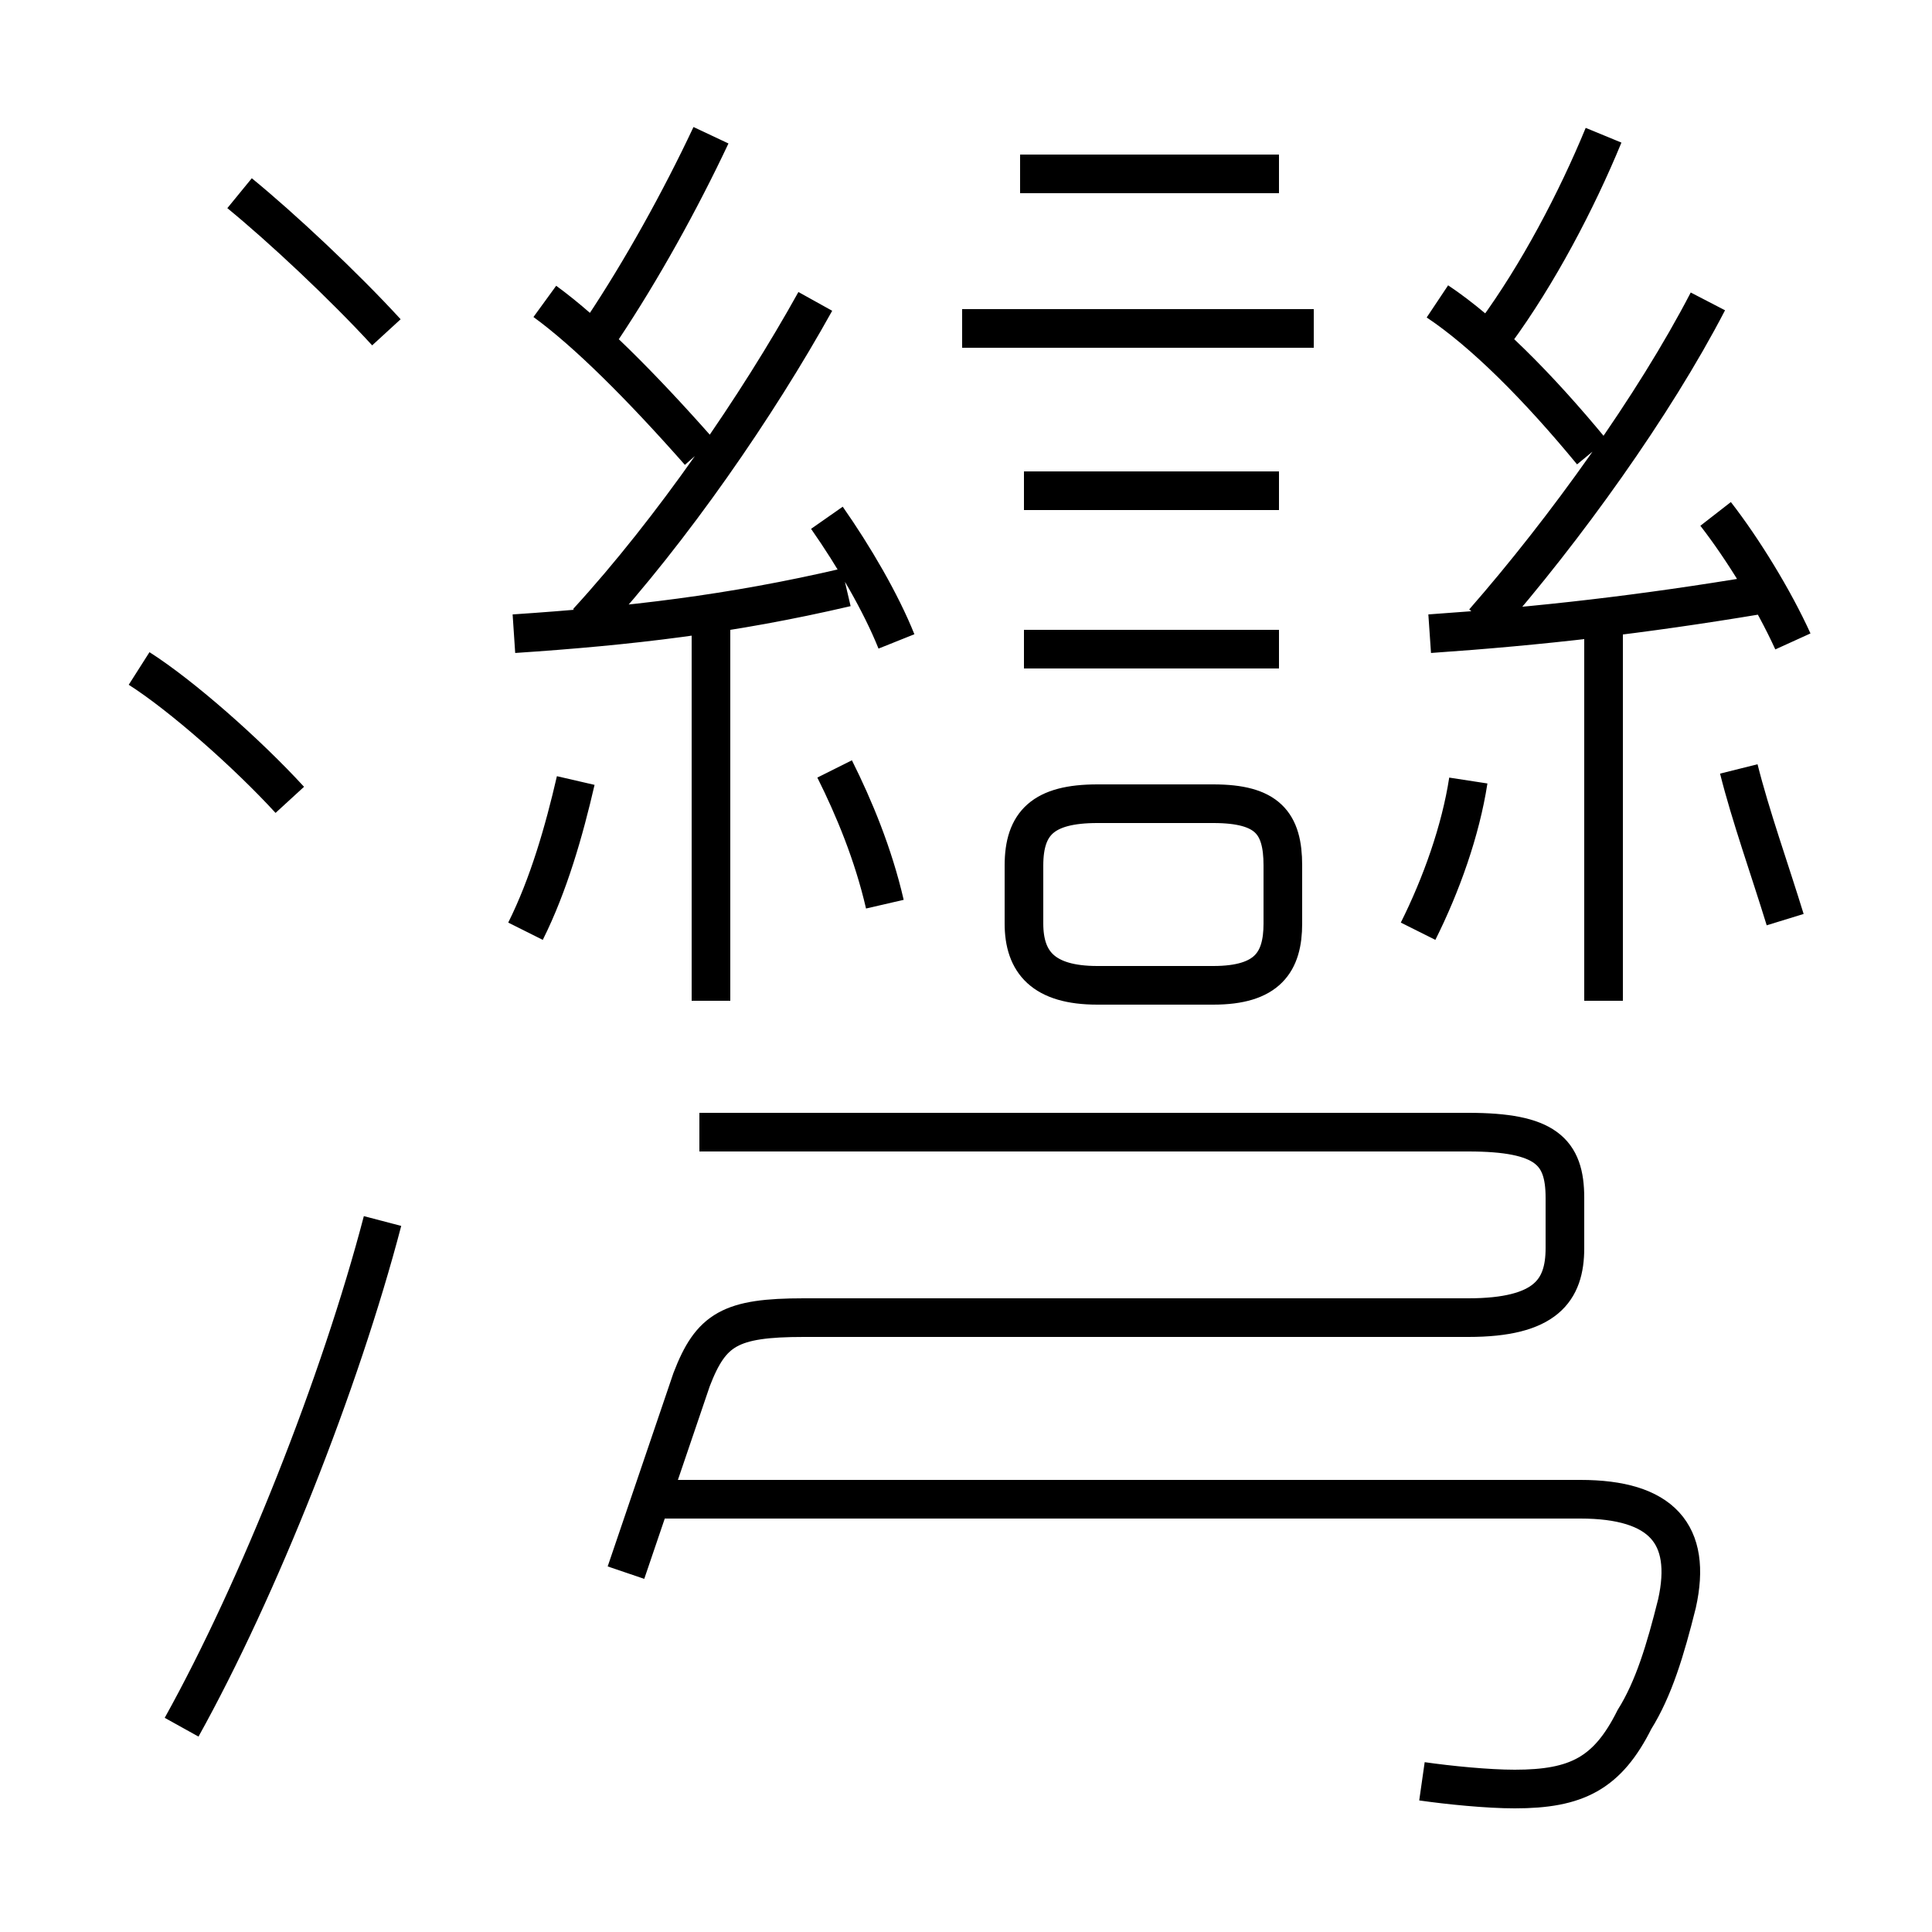<?xml version='1.0' encoding='utf8'?>
<svg viewBox="0.0 -6.0 50.0 50.0" version="1.1" xmlns="http://www.w3.org/2000/svg">
<rect x="0.0" y="-6.0" width="50.0" height="50.0" fill="#808080" stroke="none"/>
<rect x="-1000" y="-1000" width="2000" height="2000" stroke="white" fill="white"/>
<g style="fill:white;stroke:#000000;  stroke-width:1">
<path d="M 16.2 -3.3 L 17.9 -8.3 C 18.4 -9.6 18.9 -9.9 20.8 -9.9 L 38.0 -9.9 C 40.0 -9.9 40.5 -10.6 40.5 -11.7 L 40.5 -13.0 C 40.5 -14.2 40.0 -14.7 38.0 -14.7 L 18.1 -14.7 M 4.7 0.7 C 6.7 -2.9 8.8 -8.2 9.9 -12.4 M 7.5 -23.3 C 6.4 -24.5 4.7 -26.0 3.6 -26.7 M 36.8 2.1 C 37.5 2.2 38.5 2.3 39.2 2.3 C 40.8 2.3 41.6 1.9 42.3 0.5 C 42.8 -0.3 43.1 -1.3 43.4 -2.5 C 43.8 -4.3 43.0 -5.2 40.9 -5.2 L 16.9 -5.2 M 13.6 -19.9 C 14.2 -21.1 14.6 -22.5 14.9 -23.8 M 18.4 -18.1 L 18.4 -27.9 M 22.9 -20.6 C 22.6 -21.9 22.1 -23.1 21.6 -24.1 M 13.3 -27.6 C 16.3 -27.8 18.9 -28.1 21.9 -28.8 M 10.0 -35.4 C 8.9 -36.6 7.3 -38.1 6.2 -39.0 M 18.1 -32.3 C 16.6 -34.0 15.2 -35.4 14.1 -36.2 M 28.4 -18.5 L 31.4 -18.5 C 32.8 -18.5 33.2 -19.1 33.2 -20.1 L 33.2 -21.6 C 33.2 -22.7 32.8 -23.2 31.4 -23.2 L 28.4 -23.2 C 27.0 -23.2 26.5 -22.7 26.5 -21.6 L 26.5 -20.1 C 26.5 -19.1 27.0 -18.5 28.4 -18.5 Z M 23.2 -27.4 C 22.8 -28.4 22.1 -29.6 21.4 -30.6 M 15.2 -27.9 C 17.4 -30.3 19.6 -33.5 21.1 -36.2 M 15.6 -35.5 C 16.6 -37.0 17.6 -38.8 18.4 -40.5 M 33.1 -27.2 L 26.5 -27.2 M 36.7 -19.9 C 37.3 -21.1 37.8 -22.5 38.0 -23.8 M 33.1 -31.3 L 26.5 -31.3 M 41.5 -18.1 L 41.5 -27.9 M 34.0 -35.5 L 24.9 -35.5 M 46.2 -20.2 C 45.8 -21.5 45.3 -22.9 45.0 -24.1 M 37.0 -27.6 C 39.9 -27.8 42.5 -28.1 45.5 -28.6 M 33.1 -39.5 L 26.4 -39.5 M 41.2 -32.3 C 39.8 -34.0 38.4 -35.4 37.2 -36.2 M 46.4 -27.4 C 45.9 -28.5 45.1 -29.8 44.4 -30.7 M 38.4 -27.9 C 40.5 -30.3 42.8 -33.5 44.2 -36.2 M 38.7 -35.4 C 39.8 -36.9 40.8 -38.8 41.5 -40.5" transform="translate(0.0 38.0)" />
</g>
</svg>